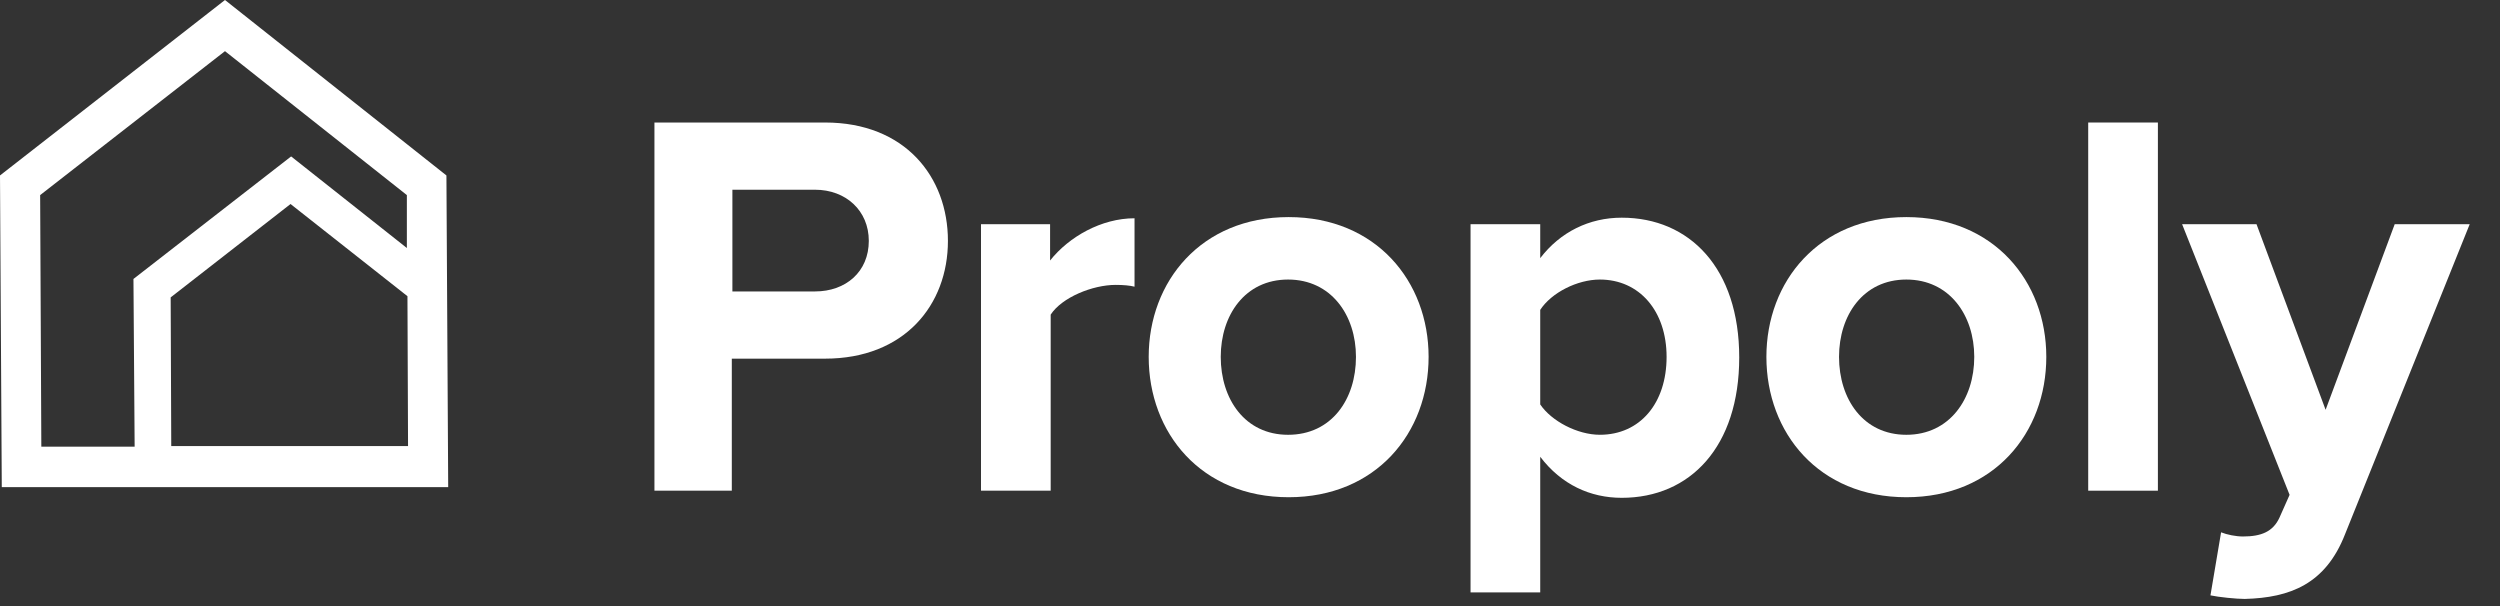 <svg width="165" height="40" viewBox="0 0 165 40" fill="none" xmlns="http://www.w3.org/2000/svg">
<rect x="0" y="0" width="165" height="40" fill="#333333" stroke="none"/>
<path d="M29.464 11.58L14.849 0L0 11.58L0.117 32.15H29.581L29.464 11.58ZM26.931 29.442H11.303L11.264 19.628L19.175 13.465L26.892 19.549L26.931 29.442ZM2.65 12.876L14.849 3.376L26.853 12.876V16.369L19.214 10.324L8.808 18.411L8.886 29.481H2.728L2.65 12.876Z" fill="white"/>
<path d="M43.193 8.086H54.457C59.718 8.086 62.563 11.659 62.563 15.898C62.563 20.138 59.679 23.671 54.457 23.671H48.299V32.386H43.193V8.086ZM53.794 12.522H48.338V19.235H53.794C55.821 19.235 57.341 17.939 57.341 15.898C57.341 13.896 55.821 12.522 53.794 12.522Z" fill="white"/>
<path d="M64.707 14.799H69.306V17.193C70.553 15.623 72.697 14.406 74.879 14.406V18.921C74.567 18.842 74.139 18.803 73.632 18.803C72.112 18.803 70.085 19.627 69.345 20.766V32.385H64.746V14.799H64.707Z" fill="white"/>
<path d="M75.814 23.553C75.814 18.568 79.283 14.328 85.051 14.328C90.82 14.328 94.288 18.568 94.288 23.553C94.288 28.578 90.82 32.817 85.051 32.817C79.283 32.817 75.814 28.578 75.814 23.553ZM89.494 23.553C89.494 20.805 87.858 18.45 85.012 18.45C82.167 18.45 80.569 20.805 80.569 23.553C80.569 26.34 82.167 28.696 85.012 28.696C87.896 28.696 89.494 26.34 89.494 23.553Z" fill="white"/>
<path d="M97.056 39.098V14.799H101.655V17.037C102.98 15.309 104.889 14.367 107.033 14.367C111.515 14.367 114.789 17.704 114.789 23.592C114.789 29.48 111.554 32.856 107.033 32.856C104.967 32.856 103.058 31.993 101.655 30.148V39.098H97.056ZM105.591 18.45C104.11 18.45 102.395 19.313 101.655 20.452V26.693C102.395 27.793 104.11 28.695 105.591 28.695C108.241 28.695 109.995 26.615 109.995 23.553C109.995 20.53 108.202 18.45 105.591 18.45Z" fill="white"/>
<path d="M116.582 23.553C116.582 18.568 120.051 14.328 125.819 14.328C131.587 14.328 135.056 18.568 135.056 23.553C135.056 28.578 131.587 32.817 125.819 32.817C120.051 32.817 116.582 28.578 116.582 23.553ZM130.301 23.553C130.301 20.805 128.664 18.45 125.819 18.45C122.974 18.45 121.376 20.805 121.376 23.553C121.376 26.34 122.974 28.696 125.819 28.696C128.664 28.696 130.301 26.34 130.301 23.553Z" fill="white"/>
<path d="M137.822 8.086H142.421V32.386H137.822V8.086Z" fill="white"/>
<path d="M148.034 35.408C149.242 35.408 150.022 35.094 150.45 34.152L151.113 32.66L144.02 14.799H148.93L153.49 27.047L158.05 14.799H163L154.776 35.251C153.49 38.548 151.152 39.451 148.151 39.53C147.605 39.53 146.436 39.412 145.89 39.294L146.592 35.133C146.982 35.29 147.566 35.408 148.034 35.408Z" fill="white"/>
</svg>
